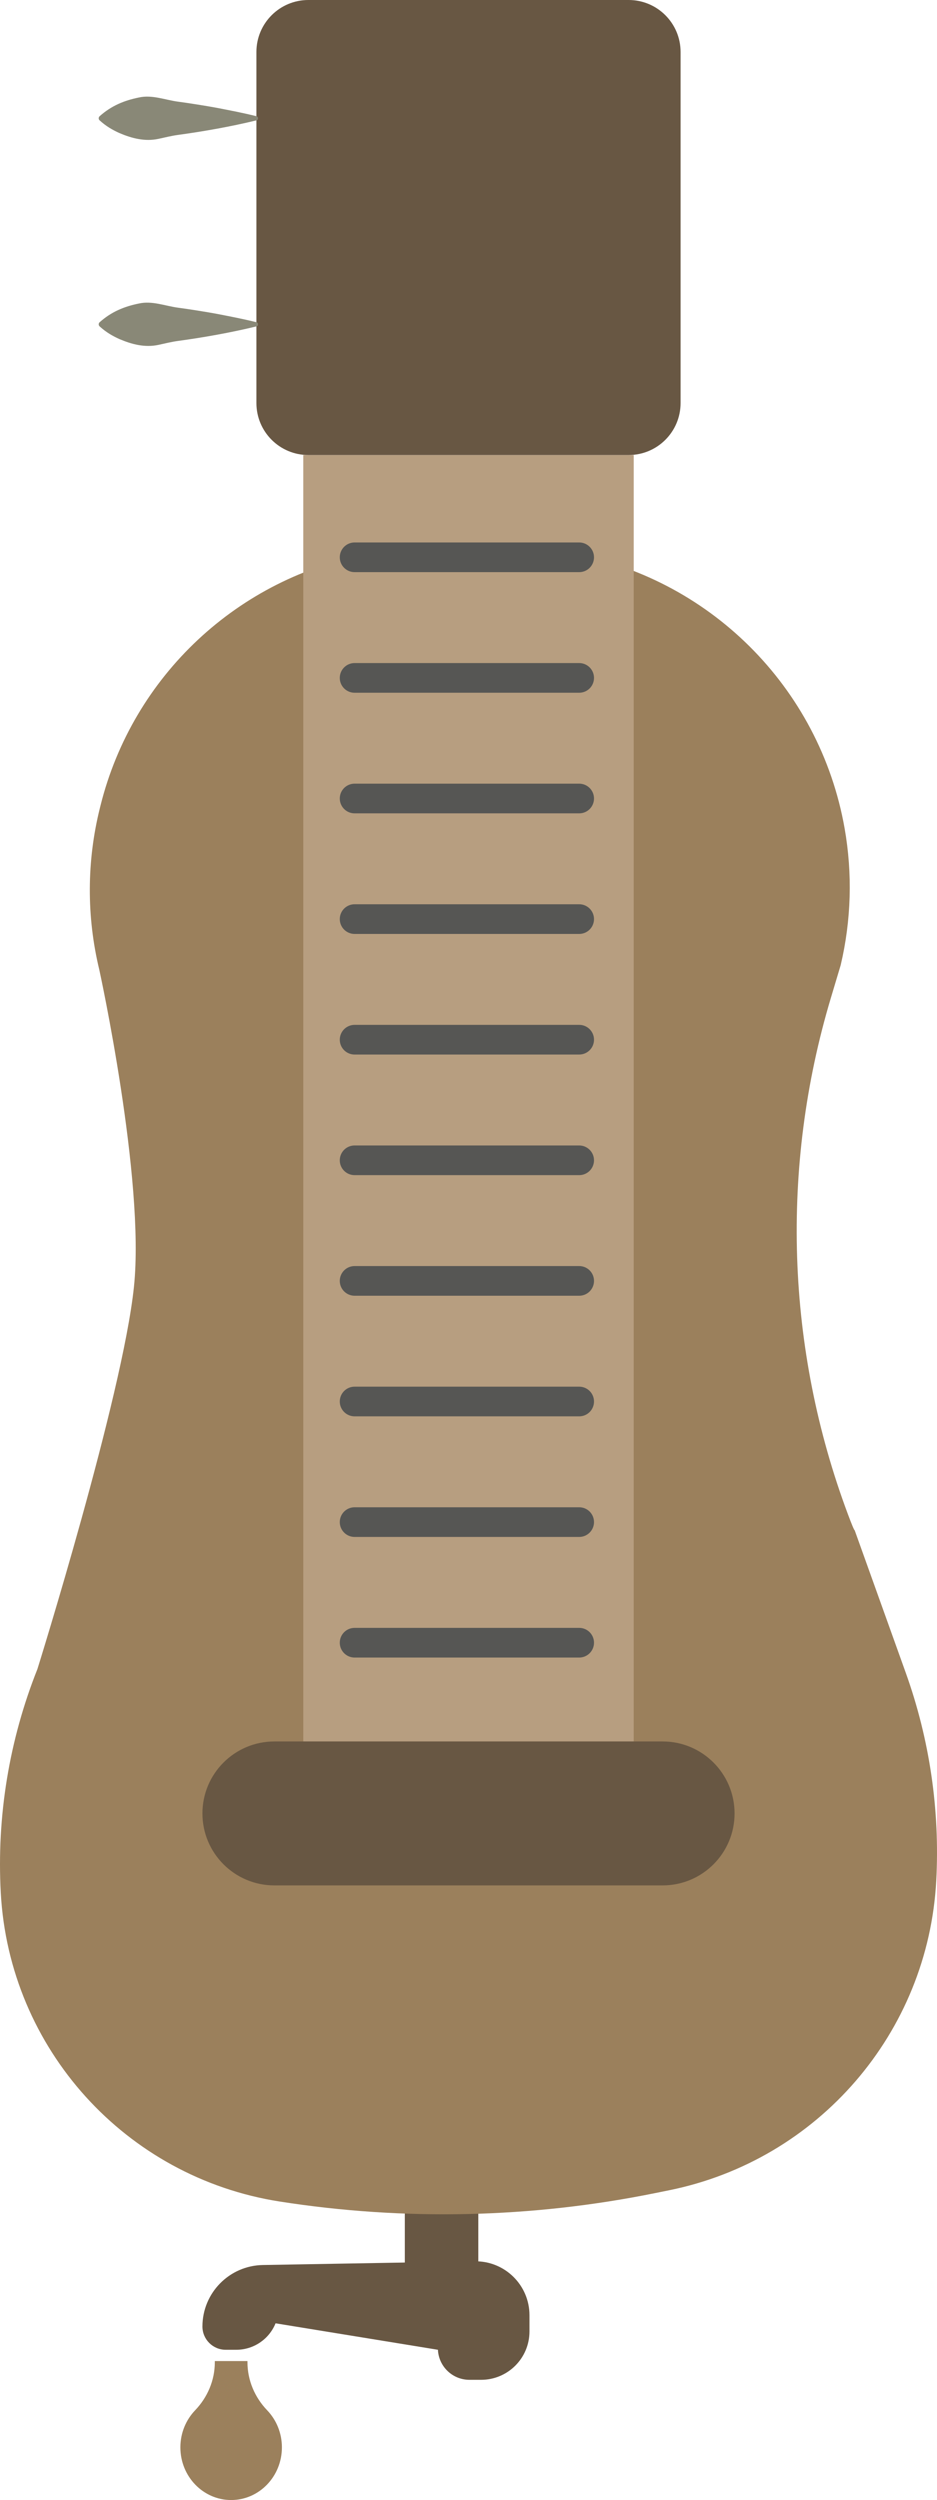 <?xml version="1.0" encoding="UTF-8"?>
<svg id="uuid-609c8710-a053-4f81-b3f8-5dcd0c1bc21f" data-name="Ebene 2" xmlns="http://www.w3.org/2000/svg" viewBox="0 0 277.324 739.687">
  <g id="uuid-35927db9-1dcf-4dd3-be4a-7c2c1292973b" data-name="ŕđ 1">
    <g>
      <polygon points="141.566 675.452 141.566 646.519 119.813 646.519 119.813 675.687 141.566 675.452" style="fill: #685743;"/>
      <path d="M268.091,494.963l-15.136-42.213c-.139.054-.858-1.686-1.985-4.696-18.341-48.993-20.076-102.657-5.066-152.771l2.914-9.729c3.134-13.282,3.527-27.064,1.156-40.504h0c-7.38-41.831-40.283-74.494-82.167-81.567l-.026-.005c-19.326-3.264-39.07-3.16-58.36.307l-0.0 0c-38.919,6.995-70.11,36.179-79.672,74.549l-.185.742c-3.915,15.709-3.974,32.132-.171,47.869,0,0,13.564,62.016,10.254,93.773-3.387,32.495-28.569,113.105-28.569,113.105-8.374,21.025-12.075,43.62-10.847,66.218v0c2.508,46.122,36.937,84.203,82.573,91.334h0c36.886,5.763,74.504,4.917,111.093-2.498l4.146-.84c44.157-8.949,76.671-46.629,79.06-91.62v-0c1.109-20.88-1.955-41.772-9.012-61.454Z" style="fill: #9b805c;"/>
      <rect x="-51.645" y="276.04" width="380.614" height="97.799" transform="translate(463.602 186.278) rotate(90)" style="fill: #b79e80;"/>
      <path d="M59.915,536.542h0c0-11.761,9.534-21.295,21.295-21.295h114.905c11.761,0,21.295,9.534,21.295,21.295h0c0,11.761-9.534,21.295-21.295,21.295h-114.905c-11.761 0-21.295-9.534-21.295-21.295Z" style="fill: #685743;"/>
      <path d="M140.468,669.056l-62.67,1.096c-9.927.174-17.883,8.271-17.883,18.199h0c0,3.8,3.081,6.881,6.881,6.881h3.137c5.109-0,9.707-3.098,11.627-7.832h0l48.053,7.832h0c.237,4.977,4.341,8.891,9.324,8.891l3.458 0c7.905-0,14.314-6.409,14.314-14.314v-4.794c0-8.925-7.318-16.116-16.241-15.959Z" style="fill: #685743;"/>
      <path d="M83.437,724.109c0-4.282-1.666-8.158-4.363-10.973-3.677-3.838-5.829-8.883-5.829-14.197v-.369h-9.665v.369c0,5.315-2.152,10.36-5.829,14.198-2.697,2.815-4.363,6.691-4.363,10.972,0,8.604,6.726,15.579,15.024,15.579,8.297,0,15.024-6.975,15.024-15.579Z" style="fill: #9b805c;"/>
      <path d="M75.892,119.26V15.373c0-8.491,6.883-15.373,15.373-15.373h94.794c8.49,0,15.373,6.883,15.373,15.373v103.886c0,8.49-6.883,15.373-15.373,15.373h-94.794c-8.49,0-15.373-6.883-15.373-15.373Z" style="fill: #685743;"/>
      <path d="M75.892,35.614c-7.442,1.815-15.608,3.272-23.203,4.304-1.934.263-3.867.752-5.801,1.169-3.993.851-7.853-.138-11.602-1.742-1.934-.882-3.867-1.968-5.801-3.731-.34-.309-.364-.836-.054-1.175,3.524-3.169,7.355-4.713,11.656-5.588,3.917-.888,7.769.714,11.602,1.23,2.902.376,8.726,1.298,11.602,1.845,3.867.753,7.735,1.487,11.602,2.459.622.136.626,1.098,0,1.23h0Z" style="fill: #898877;"/>
      <path d="M75.892,96.57c-7.442,1.815-15.608,3.272-23.203,4.304-1.933.262-3.867.752-5.801,1.168-3.993.851-7.853-.138-11.601-1.742-1.934-.881-3.867-1.968-5.801-3.73-.34-.309-.364-.836-.054-1.175,3.524-3.169,7.355-4.713,11.656-5.588,3.917-.888,7.769.714,11.602,1.23,2.902.376,8.726,1.299,11.602,1.845,3.867.753,7.735,1.487,11.601,2.459.623.136.626,1.098 0,1.23h0Z" style="fill: #898877;"/>
      <path d="M174.524,489.135c-.794.794-1.892,1.286-3.105,1.286l-66.464.001c-2.425.001-4.391-1.965-4.391-4.391 0-2.426,1.965-4.391,4.391-4.391l66.464-.001c2.426-0,4.391,1.965,4.391,4.391,0,1.213-.491,2.311-1.286,3.106Z" style="fill: #565654;"/>
      <path d="M174.523,453.453c-.794.794-1.892,1.286-3.105,1.286h-66.463c-2.425.001-4.392-1.966-4.391-4.391,0-2.426,1.965-4.391,4.391-4.391h66.463c2.426,0,4.391,1.965,4.391,4.391-0,1.213-.491,2.311-1.286,3.105Z" style="fill: #565654;"/>
      <path d="M174.523,417.77c-.794.794-1.892,1.286-3.105,1.286h-66.463c-2.425.001-4.392-1.966-4.391-4.391,0-2.426,1.965-4.391,4.391-4.391h66.463c2.426,0,4.391,1.965,4.391,4.391,0,1.213-.491,2.311-1.286,3.105Z" style="fill: #565654;"/>
      <path d="M174.523,382.088c-.795.795-1.892,1.286-3.105,1.286h-66.463c-2.425.001-4.392-1.966-4.391-4.391,0-2.426,1.965-4.391,4.391-4.391h66.463c2.425-.001,4.392,1.966,4.391,4.391,0,1.213-.491,2.311-1.286,3.105Z" style="fill: #565654;"/>
      <path d="M174.522,346.406c-.794.794-1.892,1.286-3.105,1.286h-66.463c-2.426.001-4.392-1.966-4.391-4.391,0-2.426,1.965-4.391,4.391-4.391h66.463c2.425-.001,4.392,1.966,4.391,4.391,0,1.213-.491,2.311-1.286,3.105Z" style="fill: #565654;"/>
      <path d="M174.523,310.724c-.795.795-1.892,1.286-3.105,1.286h-66.463c-2.426.001-4.392-1.966-4.391-4.391,0-2.426,1.965-4.391,4.391-4.391l66.463-0c2.425-.001,4.392,1.966,4.391,4.391,0,1.213-.491,2.311-1.286,3.105Z" style="fill: #565654;"/>
      <path d="M174.523,275.041c-.795.795-1.892,1.286-3.105,1.286l-66.463-.001c-2.426.001-4.392-1.966-4.391-4.391,0-2.426,1.965-4.391,4.391-4.391l66.463.001c2.425-.001,4.392,1.966,4.391,4.391,0,1.213-.491,2.311-1.286,3.105Z" style="fill: #565654;"/>
      <path d="M174.523,239.359c-.794.794-1.892,1.286-3.105,1.286h-66.463c-2.425.001-4.392-1.966-4.391-4.391 0-2.426,1.965-4.391,4.391-4.391h66.463c2.425-.001,4.392,1.966,4.391,4.391,0,1.213-.491,2.311-1.286,3.106Z" style="fill: #565654;"/>
      <path d="M174.523,203.678c-.795.795-1.892,1.286-3.106,1.286l-66.463-.001c-2.425.001-4.392-1.966-4.391-4.391,0-2.426,1.965-4.391,4.391-4.391l66.463.001c2.426-.001,4.392,1.966,4.391,4.391,0,1.213-.491,2.311-1.286,3.105Z" style="fill: #565654;"/>
      <path d="M174.523,167.995c-.794.794-1.892,1.286-3.105,1.286h-66.463c-2.425.001-4.392-1.966-4.391-4.391,0-2.426,1.965-4.391,4.391-4.391h66.463c2.426-.001,4.392,1.966,4.391,4.391-0,1.213-.491,2.311-1.286,3.105Z" style="fill: #565654;"/>
    </g>
  </g>
</svg>